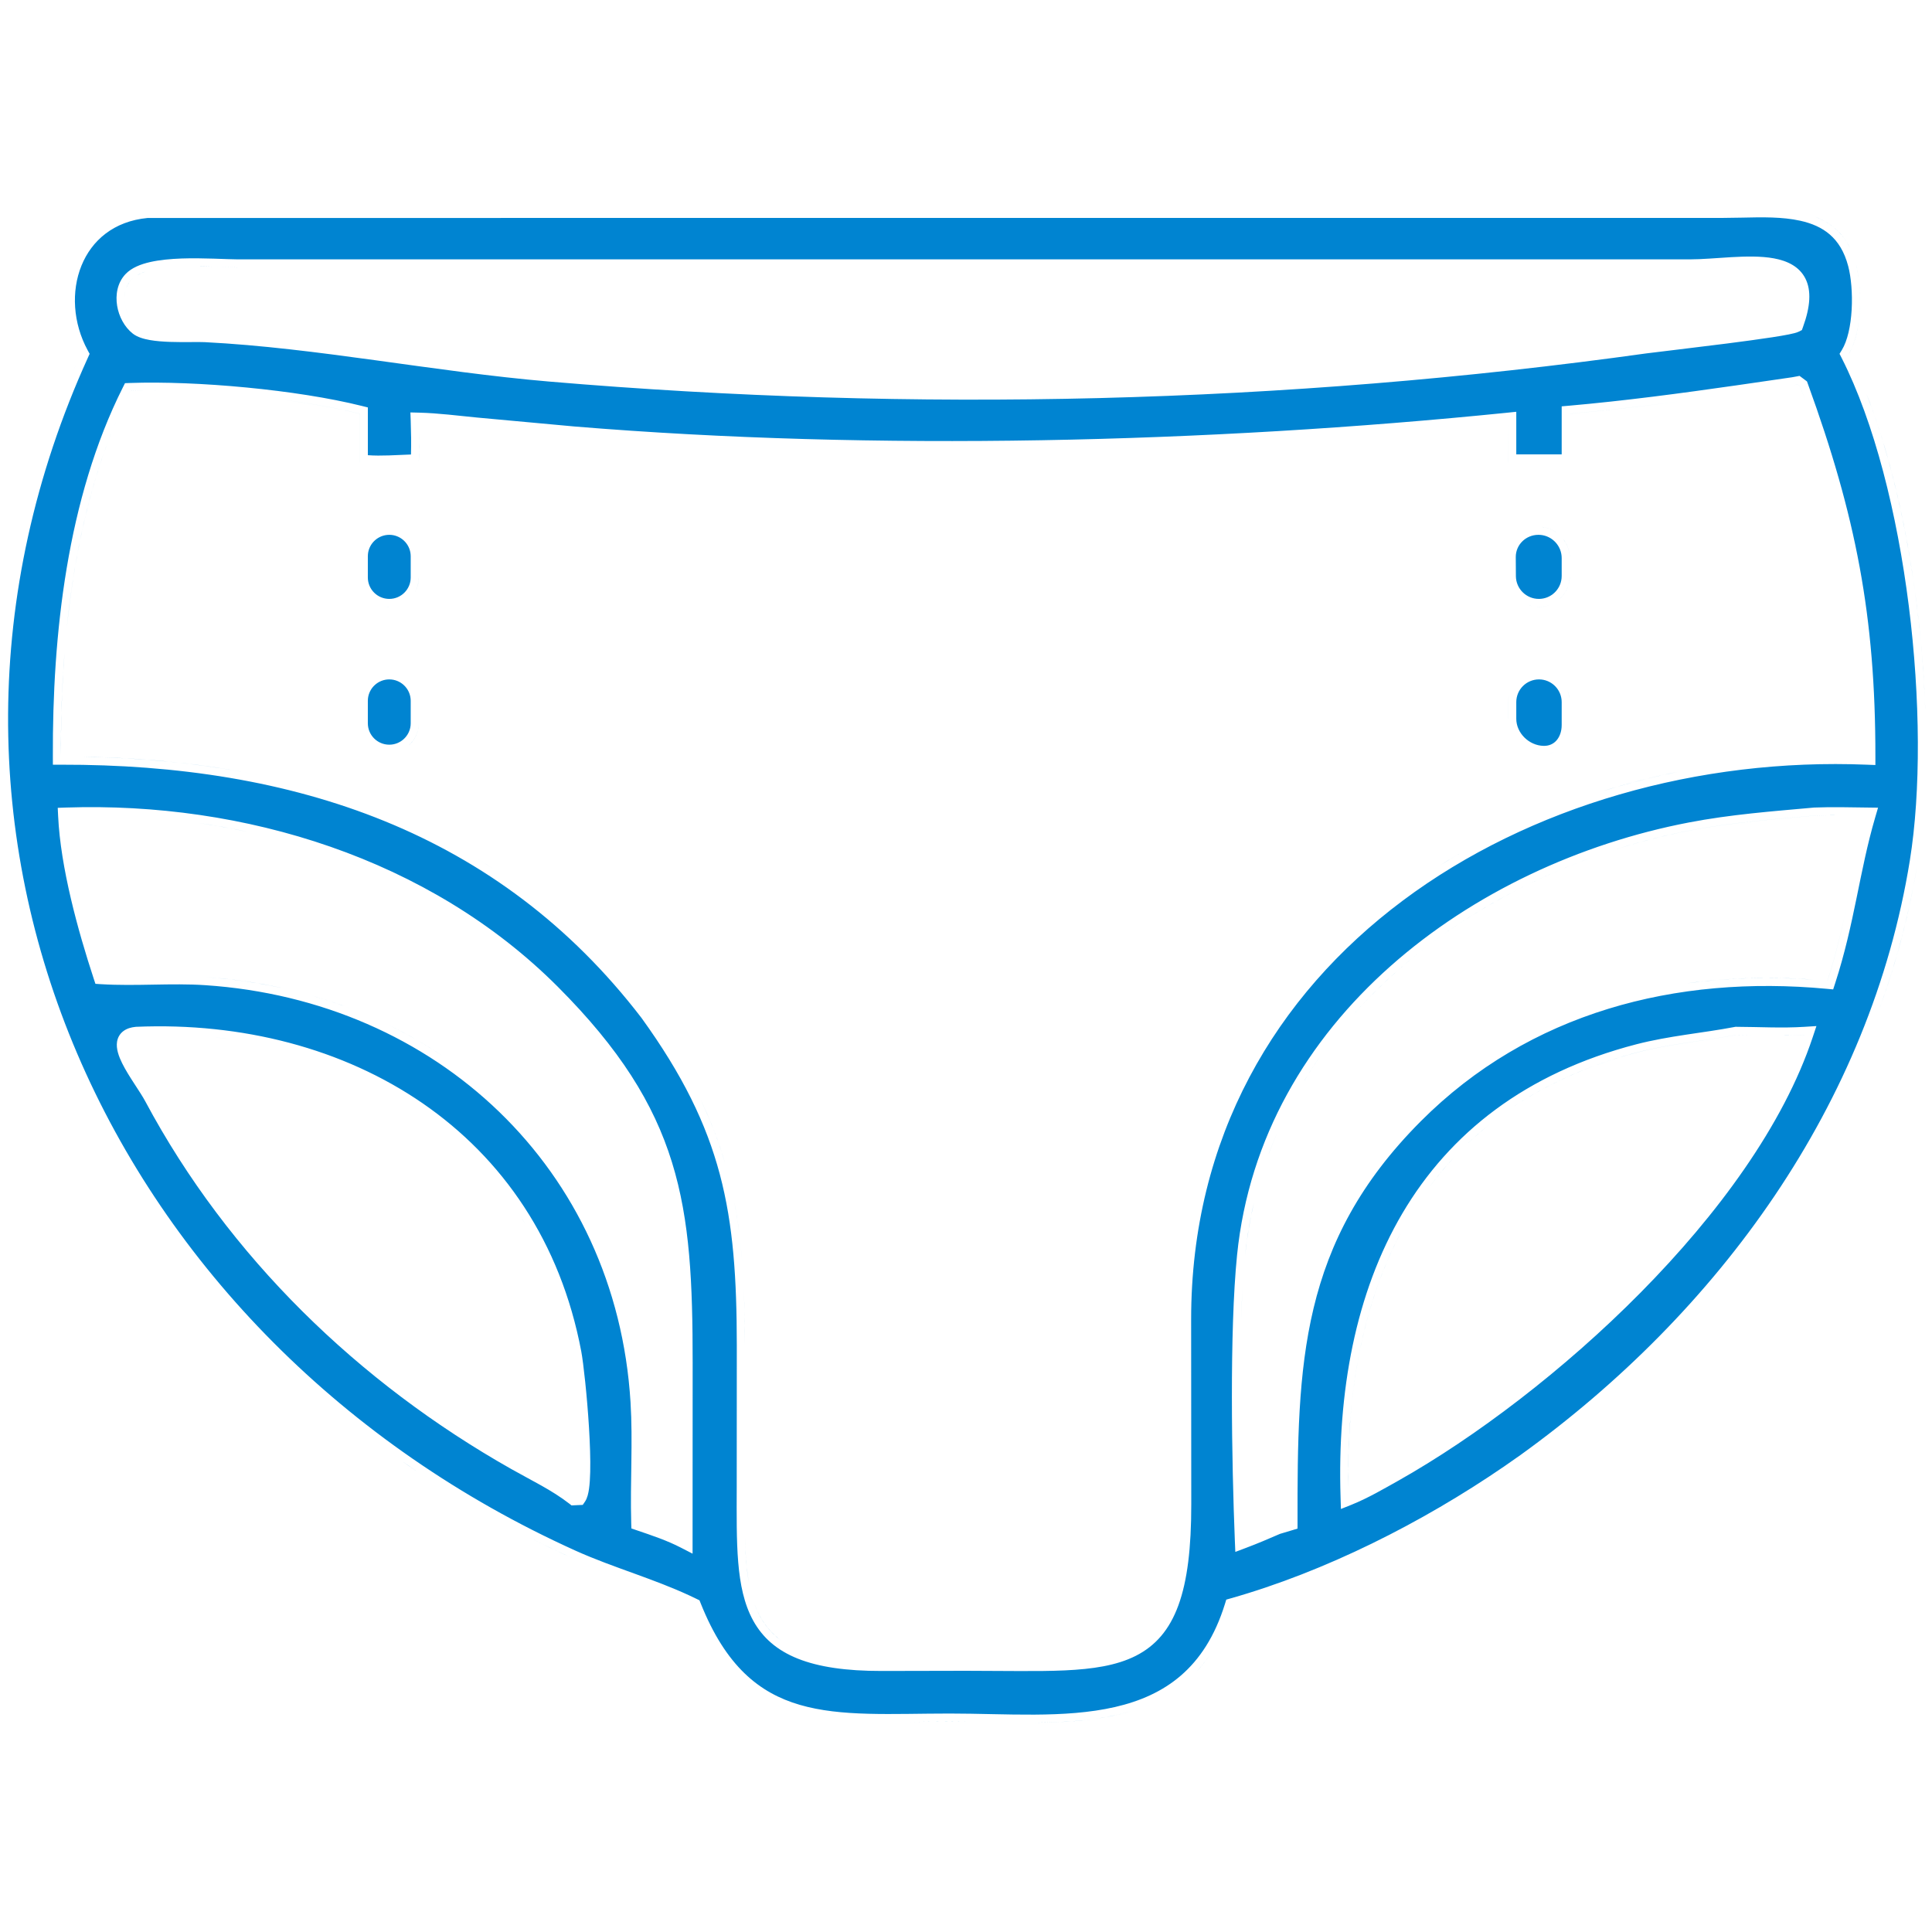 <svg width="120" height="120" viewBox="0 0 120 120" fill="none" xmlns="http://www.w3.org/2000/svg">
<path d="M70.247 106.28C68.403 106.842 66.345 106.984 64.251 106.998C65.573 106.989 66.882 106.93 68.131 106.745C68.547 106.683 68.957 106.607 69.358 106.516C69.659 106.447 69.956 106.369 70.247 106.28ZM62.926 106.993C63.366 106.999 63.807 107.001 64.246 106.998C63.366 107.004 62.48 106.988 61.601 106.97L62.926 106.993ZM60.273 106.942C59.842 106.935 59.414 106.931 58.991 106.932C58.093 106.932 57.221 106.945 56.376 106.954C57.221 106.945 58.093 106.931 58.991 106.931C59.414 106.93 59.842 106.935 60.273 106.942ZM108.2 13.518C109.455 13.489 110.7 13.463 111.812 13.709C112.535 13.868 113.16 14.137 113.659 14.571C114.154 15.002 114.559 15.623 114.798 16.541C114.976 17.224 115.066 18.228 115.01 19.228C114.953 20.241 114.75 21.167 114.402 21.738L114.257 21.976L114.383 22.224C116.423 26.241 117.834 31.89 118.559 37.636C119.282 43.378 119.313 49.166 118.624 53.443C116.183 68.588 106.745 81.509 94.431 90.38L93.421 91.086C88.312 94.585 82.313 97.614 76.427 99.281L76.166 99.355L76.086 99.615C75.456 101.651 74.504 103.071 73.349 104.069C72.19 105.07 70.797 105.673 69.247 106.028C66.108 106.747 62.474 106.43 58.991 106.431C57.171 106.431 55.51 106.487 53.937 106.445C52.374 106.404 50.957 106.265 49.675 105.891C47.159 105.156 45.077 103.488 43.518 99.577L43.446 99.398L43.273 99.314L42.809 99.093C41.719 98.589 40.593 98.171 39.48 97.766C38.202 97.302 36.945 96.856 35.739 96.311C6.951 83.3 -7.912 51.666 5.464 22.205L5.567 21.978L5.448 21.76C4.526 20.062 4.417 18.084 5.06 16.5C5.693 14.939 7.06 13.738 9.175 13.538L106.946 13.536L108.2 13.518ZM71.382 105.867C71.198 105.946 71.011 106.02 70.822 106.089C71.011 106.02 71.198 105.946 71.382 105.867ZM74.045 104.107C73.808 104.339 73.561 104.551 73.306 104.748C73.561 104.551 73.808 104.339 74.045 104.107ZM111.559 23.387L111.308 23.433L107.852 23.935C104.389 24.432 100.911 24.895 97.455 25.199L96.999 25.239V28.222H94.179V25.576L93.628 25.633C75.08 27.516 54.317 28.026 35.685 26.49H35.685L29.63 25.934H29.631C28.473 25.824 27.234 25.659 26.021 25.63L25.491 25.617L25.51 26.147C25.534 26.854 25.547 27.541 25.527 28.23C25.07 28.245 24.595 28.273 24.154 28.287C23.698 28.302 23.259 28.304 22.848 28.273V25.306L22.469 25.212C18.463 24.211 12.207 23.64 8.06 23.788L7.764 23.799L7.631 24.063C4.156 30.976 3.252 39.443 3.283 46.999L3.285 47.498L3.784 47.497C18.224 47.467 30.953 51.637 39.842 63.221C42.396 66.754 43.869 69.779 44.708 72.935C45.55 76.101 45.762 79.426 45.764 83.573L45.759 92.374C45.755 94.087 45.737 95.659 45.852 97.033C45.966 98.408 46.218 99.64 46.785 100.664C47.956 102.78 50.337 103.793 54.766 103.787L59.977 103.776L63.295 103.792C64.323 103.796 65.273 103.791 66.138 103.751C67.868 103.671 69.349 103.451 70.541 102.849C73.012 101.598 73.996 98.848 73.992 93.44L73.984 81.948C73.981 70.643 79.248 61.832 87.126 55.941C95.015 50.042 105.525 47.071 115.964 47.497L116.484 47.517V46.997C116.491 38.257 115.263 32.025 112.286 23.832L112.235 23.692L112.116 23.602L111.949 23.477L111.773 23.347L111.559 23.387ZM74.961 103.054C74.769 103.315 74.567 103.559 74.356 103.788C74.638 103.482 74.904 103.147 75.152 102.781L74.961 103.054ZM46.884 99.681C47.2 100.527 47.673 101.233 48.381 101.79L48.548 101.916C48.433 101.834 48.324 101.748 48.221 101.659C48.169 101.614 48.118 101.569 48.069 101.522C47.971 101.43 47.879 101.334 47.791 101.234C47.747 101.184 47.705 101.134 47.663 101.082C47.497 100.876 47.351 100.656 47.222 100.423C47.189 100.364 47.158 100.305 47.128 100.245C47.037 100.065 46.957 99.877 46.884 99.683V99.681ZM76.12 100.98C76.034 101.184 75.946 101.381 75.853 101.571C75.946 101.381 76.034 101.184 76.12 100.98ZM72.365 100.35C72.292 100.49 72.216 100.622 72.136 100.749C72.216 100.622 72.292 100.49 72.365 100.35ZM77.347 99.532C77.085 99.611 76.824 99.689 76.564 99.763C76.523 99.895 76.48 100.025 76.436 100.152C76.48 100.025 76.523 99.895 76.564 99.763C76.825 99.689 77.085 99.611 77.347 99.532ZM46.27 95.393C46.292 96.327 46.345 97.185 46.462 97.965L46.539 98.423C46.481 98.124 46.435 97.812 46.398 97.488C46.362 97.164 46.334 96.827 46.313 96.477C46.293 96.128 46.279 95.767 46.27 95.393ZM81.75 97.965C81.524 98.056 81.299 98.149 81.073 98.237C81.299 98.149 81.524 98.056 81.75 97.965ZM31.548 94.803C32.196 95.15 32.852 95.488 33.517 95.815C33.959 96.034 34.406 96.248 34.855 96.457C35.081 96.562 35.306 96.665 35.533 96.767C35.617 96.805 35.701 96.842 35.785 96.879C35.701 96.842 35.617 96.806 35.533 96.768C34.173 96.154 32.845 95.498 31.548 94.803ZM34.647 61.29C26.681 53.31 15.149 49.789 4.093 50.158L3.586 50.176L3.61 50.681C3.76 53.891 4.835 57.786 5.821 60.786L5.927 61.107L6.265 61.129C7.366 61.197 8.467 61.176 9.543 61.157C10.626 61.138 11.686 61.121 12.742 61.191C27.111 62.145 38.27 72.585 39.163 87.088C39.239 88.316 39.232 89.554 39.215 90.808C39.198 92.055 39.17 93.325 39.206 94.588L39.216 94.934L39.545 95.047C40.513 95.376 41.423 95.679 42.287 96.125L43.017 96.501V95.68L43.022 84.63C43.022 79.754 42.868 75.842 41.736 72.187C40.6 68.516 38.49 65.141 34.647 61.29ZM115.991 50.158C114.911 50.144 113.795 50.115 112.689 50.158L112.664 50.16C110.066 50.394 107.501 50.585 104.889 51.087C91.408 53.678 78.321 63.34 76.837 77.945C76.357 82.668 76.505 90.87 76.699 95.701L76.728 96.392L77.375 96.148C78.099 95.876 78.804 95.577 79.504 95.271L80.236 95.052L80.592 94.944V94.572C80.581 84.723 80.715 77.203 88.241 69.65C94.994 62.875 104.102 60.543 113.463 61.417L113.861 61.454L113.985 61.073C114.587 59.224 114.964 57.478 115.312 55.788C115.66 54.092 115.978 52.46 116.464 50.799L116.649 50.167L115.991 50.158ZM40.943 95.007C41.124 95.073 41.305 95.14 41.483 95.212C41.305 95.14 41.124 95.073 40.943 95.007ZM88.753 94.574C88.532 94.698 88.311 94.822 88.088 94.944C88.311 94.822 88.532 94.698 88.753 94.574ZM39.715 90.814C39.702 91.755 39.683 92.696 39.69 93.636C39.683 92.696 39.702 91.755 39.715 90.814ZM26.537 91.819C27.874 92.7 29.254 93.535 30.673 94.324C29.254 93.535 27.874 92.7 26.537 91.819ZM112.081 63.778C110.66 63.868 109.317 63.783 107.84 63.777H107.792L107.744 63.786C106.741 63.977 105.741 64.112 104.716 64.267C103.698 64.422 102.666 64.596 101.635 64.863C94.754 66.647 90.039 70.39 87.108 75.358C84.186 80.314 83.058 86.453 83.265 93.012L83.287 93.726L83.951 93.46C84.984 93.044 85.962 92.466 86.881 91.952L86.883 91.951C91.617 89.277 97.13 85.115 101.91 80.276C106.685 75.442 110.768 69.893 112.587 64.435L112.821 63.731L112.081 63.778ZM36.105 83.947C33.528 70.287 21.632 63.216 8.451 63.777L8.426 63.779C8.145 63.806 7.879 63.882 7.665 64.042C7.438 64.212 7.313 64.446 7.271 64.697C7.198 65.142 7.387 65.633 7.583 66.032C7.793 66.458 8.082 66.912 8.348 67.32C8.622 67.743 8.866 68.11 9.022 68.403C14.19 78.068 22.282 85.893 31.77 91.252C33.057 91.979 34.257 92.542 35.355 93.391L35.5 93.504L35.684 93.495L35.945 93.483L36.195 93.472L36.336 93.266C36.481 93.052 36.547 92.746 36.585 92.475C36.627 92.178 36.65 91.817 36.659 91.421C36.678 90.626 36.643 89.644 36.583 88.658C36.463 86.692 36.236 84.648 36.105 83.947ZM92.207 92.49C91.897 92.691 91.583 92.889 91.268 93.086C91.583 92.889 91.897 92.691 92.207 92.49ZM87.022 76.536C84.626 81.063 83.639 86.527 83.749 92.388C83.68 88.75 84.035 85.265 84.887 82.062C84.934 81.884 84.983 81.707 85.033 81.531C85.537 79.769 86.196 78.097 87.022 76.536ZM25.341 91.012L25.936 91.419C25.62 91.205 25.306 90.987 24.994 90.768C25.11 90.849 25.225 90.931 25.341 91.012ZM77.053 83.201C76.994 85.734 77.012 88.493 77.062 91.012C77.012 88.492 76.994 85.733 77.053 83.2V83.201ZM30.512 89.937C30.759 90.086 31.007 90.234 31.256 90.38C31.007 90.234 30.759 90.086 30.512 89.937ZM36.108 89.129C36.124 89.42 36.137 89.708 36.147 89.987C36.137 89.708 36.124 89.42 36.108 89.129ZM92.592 87.639C92.004 88.07 91.418 88.484 90.837 88.882C91.418 88.484 92.004 88.07 92.592 87.639ZM18.343 85.392C18.538 85.574 18.735 85.755 18.933 85.934C18.735 85.755 18.538 85.574 18.343 85.392ZM96.596 84.494C96.281 84.759 95.966 85.02 95.65 85.277C95.966 85.02 96.281 84.759 96.596 84.494ZM102.819 83.947C102.601 84.163 102.381 84.378 102.159 84.591C102.381 84.378 102.601 84.163 102.819 83.947ZM35.613 84.04C35.632 84.136 35.651 84.262 35.673 84.41C35.651 84.262 35.631 84.137 35.613 84.041C35.607 84.006 35.599 83.971 35.592 83.936C35.599 83.971 35.607 84.005 35.613 84.04ZM46.188 79.883C46.221 80.583 46.242 81.303 46.253 82.049L46.264 83.573C46.263 82.273 46.242 81.05 46.188 79.884V79.883ZM77.184 79.903C77.163 80.244 77.145 80.595 77.129 80.954L77.085 82.056C77.097 81.681 77.112 81.313 77.128 80.954L77.184 79.903ZM34.374 79.638C34.471 79.891 34.564 80.146 34.653 80.404C34.564 80.146 34.471 79.891 34.374 79.638ZM77.878 74.732C77.631 75.791 77.448 76.879 77.334 77.997L77.252 78.914C77.277 78.596 77.304 78.289 77.334 77.996C77.357 77.772 77.382 77.55 77.41 77.329C77.438 77.108 77.469 76.888 77.503 76.669C77.604 76.012 77.73 75.366 77.878 74.731V74.732ZM45.983 77.183C46.007 77.401 46.029 77.62 46.049 77.841L46.105 78.51C46.071 78.06 46.03 77.619 45.983 77.184V77.183ZM109.419 76.292H109.418H109.419ZM45.608 74.644C45.687 75.058 45.758 75.475 45.82 75.897L45.907 76.536C45.826 75.893 45.727 75.264 45.608 74.644ZM32.44 75.716C32.513 75.833 32.583 75.952 32.653 76.071C32.486 75.789 32.315 75.511 32.137 75.238L32.44 75.716ZM90.375 71.819C89.77 72.464 89.21 73.142 88.694 73.851C88.901 73.568 89.114 73.289 89.334 73.016C89.444 72.879 89.556 72.743 89.67 72.608C89.784 72.474 89.899 72.341 90.017 72.21L90.375 71.819ZM78.205 73.475L78.206 73.476L78.205 73.475ZM30.465 72.997V72.996V72.997ZM113.915 69.056C113.477 69.896 113.018 70.725 112.538 71.541C113.018 70.725 113.477 69.896 113.915 69.056ZM43.498 68.271C44.138 69.594 44.638 70.889 45.023 72.203V72.204C44.905 71.802 44.776 71.402 44.637 71.003C44.497 70.603 44.347 70.204 44.184 69.804C44.102 69.604 44.017 69.403 43.93 69.203C43.794 68.893 43.649 68.584 43.498 68.271ZM79.281 70.467C79.114 70.856 78.957 71.249 78.809 71.648L78.808 71.647C78.882 71.448 78.958 71.25 79.037 71.053C79.116 70.856 79.198 70.66 79.281 70.466V70.467ZM92.752 69.65C92.179 70.097 91.636 70.569 91.123 71.062C91.508 70.692 91.909 70.334 92.327 69.99L92.752 69.65ZM79.809 69.314L79.81 69.315L79.809 69.314ZM108.895 64.292C108.544 64.285 108.192 64.279 107.838 64.278C105.807 64.665 103.77 64.827 101.76 65.349C98.591 66.17 95.898 67.411 93.635 68.998C94.238 68.575 94.871 68.175 95.537 67.803C95.703 67.71 95.872 67.618 96.042 67.528C96.383 67.349 96.731 67.175 97.088 67.009C97.266 66.925 97.447 66.844 97.629 66.764C98.176 66.525 98.741 66.302 99.325 66.094C99.52 66.024 99.716 65.956 99.915 65.891C100.511 65.693 101.126 65.512 101.76 65.347C103.77 64.826 105.807 64.664 107.838 64.277C108.192 64.278 108.544 64.285 108.895 64.292ZM29.481 67.048C29.806 67.309 30.125 67.578 30.438 67.853C30.125 67.578 29.806 67.309 29.481 67.048ZM82.059 65.53C81.695 66.043 81.35 66.569 81.022 67.105L81.02 67.104C81.13 66.926 81.241 66.748 81.355 66.572C81.581 66.219 81.816 65.872 82.059 65.53ZM19.481 65.741C19.841 65.86 20.197 65.986 20.549 66.119C20.197 65.986 19.841 65.86 19.481 65.741ZM24.169 63.68C25.314 64.239 26.413 64.869 27.46 65.566C27.111 65.334 26.757 65.109 26.396 64.891C26.036 64.674 25.67 64.465 25.299 64.263C24.927 64.06 24.551 63.866 24.169 63.68ZM115.734 65.203H115.735H115.734ZM7.83 64.592V64.593V64.592ZM13.266 64.42C13.461 64.44 13.657 64.462 13.852 64.486L14.434 64.564C14.047 64.509 13.657 64.461 13.266 64.42ZM11.489 64.285C11.688 64.295 11.887 64.306 12.085 64.319L12.677 64.364C12.48 64.347 12.282 64.332 12.084 64.319L11.489 64.285ZM112.112 64.278C111.571 64.312 111.037 64.32 110.505 64.318C110.682 64.319 110.86 64.32 111.038 64.317C111.216 64.315 111.394 64.31 111.573 64.304C111.752 64.297 111.932 64.289 112.112 64.277V64.278ZM108.93 64.293C109.454 64.304 109.976 64.316 110.5 64.318C109.976 64.316 109.454 64.304 108.93 64.293ZM8.473 64.277L8.472 64.278L8.473 64.277ZM10.29 64.249C10.089 64.247 9.887 64.247 9.686 64.248C9.887 64.247 10.089 64.247 10.29 64.249ZM98.803 53.284C93.146 55.337 87.913 58.661 84.015 63.067C84.293 62.752 84.578 62.442 84.87 62.139C85.016 61.987 85.163 61.836 85.312 61.687C87.549 59.452 90.14 57.535 92.946 55.962C93.32 55.752 93.698 55.548 94.079 55.35C95.414 54.66 96.792 54.045 98.198 53.509L98.803 53.284ZM119.597 48.094C119.539 50.059 119.379 51.897 119.117 53.523C118.616 56.632 117.824 59.647 116.775 62.553L116.774 62.552C117.097 61.657 117.396 60.753 117.669 59.839C117.805 59.382 117.936 58.923 118.06 58.461C118.122 58.23 118.182 57.998 118.24 57.766C118.592 56.372 118.886 54.957 119.117 53.522C119.379 51.896 119.539 50.059 119.597 48.093V48.094ZM19.356 61.833C19.985 62.014 20.605 62.213 21.214 62.431L21.819 62.657C21.217 62.426 20.605 62.214 19.982 62.02L19.356 61.833ZM104.756 61.08C107.324 60.723 109.962 60.654 112.622 60.846C111.145 60.739 109.674 60.713 108.218 60.772C107.926 60.784 107.636 60.8 107.346 60.818C106.476 60.874 105.612 60.961 104.756 61.08ZM12.775 60.692C14.373 60.798 15.932 61.02 17.442 61.349L17.441 61.35C17.226 61.303 17.009 61.258 16.791 61.216C15.702 61.002 14.59 60.844 13.457 60.745L12.775 60.692ZM38.059 60.303C38.243 60.505 38.424 60.712 38.605 60.92C38.424 60.712 38.243 60.505 38.059 60.303ZM114.821 55.688C114.474 57.377 114.102 59.099 113.51 60.919L113.509 60.918C114.101 59.098 114.474 57.376 114.821 55.688ZM11.154 60.641V60.642V60.641ZM36.683 58.861C36.986 59.164 37.287 59.473 37.584 59.789C37.287 59.473 36.986 59.164 36.683 58.861ZM31.439 54.499C31.72 54.693 32 54.89 32.277 55.093C32 54.89 31.72 54.693 31.439 54.499ZM30.191 53.674C30.355 53.777 30.517 53.882 30.679 53.988C30.341 53.768 30.001 53.553 29.658 53.344L30.191 53.674ZM89.941 53.441C89.783 53.537 89.627 53.636 89.471 53.734C89.894 53.469 90.321 53.21 90.755 52.96L89.941 53.441ZM114.347 50.638C113.8 50.634 113.253 50.638 112.709 50.659C110.1 50.894 107.565 51.083 104.983 51.579C103.314 51.9 101.653 52.33 100.021 52.864H100.021C100.225 52.797 100.429 52.731 100.634 52.668C102.068 52.223 103.523 51.859 104.983 51.578C107.565 51.082 110.1 50.893 112.709 50.658C113.254 50.637 113.8 50.634 114.347 50.638ZM12.341 51.115C13.365 51.265 14.384 51.449 15.395 51.669C14.72 51.522 14.043 51.392 13.362 51.276L12.341 51.115ZM7.196 50.658C8.227 50.692 9.259 50.76 10.288 50.863C9.259 50.76 8.227 50.692 7.196 50.658ZM19.332 48.924C19.738 49.037 20.142 49.156 20.543 49.279C20.342 49.217 20.141 49.157 19.939 49.097L19.332 48.924ZM104.233 47.936C103.594 48.066 102.959 48.209 102.328 48.364C102.013 48.442 101.699 48.523 101.386 48.606C100.759 48.774 100.137 48.955 99.52 49.147C101.062 48.665 102.636 48.261 104.233 47.936ZM5.142 47.007C8.976 47.07 12.691 47.438 16.242 48.176C15.406 48.002 14.561 47.85 13.708 47.717C13.068 47.617 12.424 47.528 11.774 47.449C10.909 47.344 10.035 47.259 9.154 47.191C8.714 47.157 8.271 47.128 7.827 47.103C7.383 47.079 6.937 47.058 6.489 47.042L5.142 47.007ZM114.996 46.967C112.36 46.913 109.724 47.073 107.131 47.438C109.724 47.073 112.36 46.913 114.996 46.967ZM4.014 40.498C3.878 42.207 3.809 43.908 3.789 45.576L3.783 46.997C3.774 44.88 3.839 42.696 4.014 40.499V40.498ZM96.686 46.623C96.54 46.708 96.376 46.768 96.198 46.8C96.376 46.767 96.54 46.708 96.686 46.623ZM23.773 46.707C23.793 46.712 23.813 46.716 23.833 46.72C23.813 46.716 23.793 46.712 23.773 46.707ZM97.156 46.187C97.093 46.276 97.023 46.359 96.944 46.431C97.023 46.358 97.093 46.276 97.156 46.187ZM95.733 42.206C96.444 42.279 96.999 42.88 96.999 43.61V45.035C96.999 45.433 96.873 45.765 96.68 45.986C96.493 46.2 96.225 46.335 95.873 46.327C94.964 46.307 94.179 45.525 94.179 44.645V43.61C94.179 42.831 94.81 42.199 95.589 42.199L95.733 42.206ZM26.01 44.923C26.01 45.476 25.764 45.97 25.376 46.306C25.453 46.239 25.527 46.167 25.592 46.088C25.629 46.043 25.663 45.996 25.696 45.947C25.861 45.703 25.969 45.418 26 45.11L26.01 44.923ZM24.314 42.206C24.985 42.274 25.509 42.841 25.51 43.53V44.923L25.503 45.059C25.435 45.73 24.868 46.254 24.179 46.254C23.443 46.254 22.847 45.658 22.847 44.923V43.53L22.854 43.394C22.922 42.724 23.489 42.199 24.179 42.199L24.314 42.206ZM97.384 45.741H97.385H97.384ZM97.499 45.036C97.499 45.099 97.497 45.161 97.492 45.222C97.497 45.16 97.499 45.098 97.499 45.035V45.036ZM93.678 43.61C93.678 43.413 93.709 43.222 93.765 43.043C93.709 43.222 93.679 43.413 93.679 43.61V44.645L93.678 44.646V43.61ZM115.928 24.459C118.1 29.972 119.339 37.362 119.579 44.014H119.578C119.566 43.664 119.55 43.312 119.532 42.958C119.405 40.481 119.143 37.924 118.749 35.415C118.693 35.056 118.634 34.699 118.572 34.343C118.017 31.138 117.245 28.046 116.263 25.345L115.928 24.459ZM26.009 43.521C26.006 43.019 25.802 42.566 25.473 42.236C25.802 42.566 26.006 43.019 26.009 43.521ZM97.349 42.867C97.397 42.981 97.436 43.101 97.461 43.225L97.489 43.415C97.47 43.222 97.421 43.038 97.349 42.867ZM96.419 41.892C96.501 41.931 96.581 41.975 96.656 42.026C96.581 41.975 96.501 41.931 96.419 41.892ZM7.18 26.243C5.605 30.004 4.701 34.143 4.227 38.299L4.146 39.032C4.196 38.543 4.252 38.055 4.313 37.566C4.344 37.322 4.377 37.078 4.411 36.834C4.479 36.346 4.554 35.859 4.635 35.373C4.675 35.13 4.718 34.888 4.762 34.645C4.85 34.161 4.945 33.679 5.047 33.199C5.098 32.959 5.151 32.719 5.206 32.48C5.7 30.331 6.346 28.233 7.18 26.242V26.243ZM23.81 37.663C23.929 37.687 24.052 37.699 24.179 37.699L24.178 37.7C24.052 37.7 23.928 37.687 23.81 37.663ZM96.495 37.468C96.223 37.615 95.911 37.7 95.58 37.7C95.514 37.7 95.449 37.696 95.385 37.689C95.449 37.696 95.514 37.699 95.58 37.699C95.911 37.699 96.223 37.615 96.495 37.468ZM24.846 37.572C24.75 37.61 24.651 37.641 24.548 37.662C24.651 37.641 24.75 37.61 24.846 37.572ZM95.013 37.614C95.06 37.629 95.109 37.64 95.158 37.651C95.047 37.626 94.94 37.594 94.837 37.551L95.013 37.614ZM25.343 37.281C25.253 37.356 25.155 37.422 25.052 37.478C25.155 37.422 25.253 37.356 25.343 37.281ZM97.499 35.781C97.499 36.311 97.285 36.79 96.938 37.138L96.801 37.262C96.896 37.183 96.982 37.096 97.061 37.001C97.1 36.953 97.136 36.904 97.171 36.853C97.378 36.547 97.499 36.178 97.499 35.78V35.781ZM24.314 33.225C24.985 33.294 25.509 33.861 25.51 34.55V35.868C25.51 36.603 24.914 37.199 24.179 37.199C23.443 37.199 22.847 36.603 22.847 35.868V34.55L22.854 34.414C22.922 33.743 23.489 33.219 24.179 33.219L24.314 33.225ZM95.701 33.226C96.43 33.3 96.999 33.916 96.999 34.664V35.78L96.991 35.926C96.918 36.641 96.315 37.199 95.58 37.199C94.8 37.199 94.164 36.57 94.155 35.792C94.151 35.392 94.147 34.992 94.147 34.594C94.148 33.834 94.772 33.219 95.554 33.219L95.701 33.226ZM26.01 35.869C26.01 36.185 25.93 36.483 25.789 36.742L25.788 36.741C25.816 36.689 25.842 36.636 25.865 36.581C25.958 36.362 26.01 36.121 26.01 35.868V35.869ZM22.347 35.868C22.347 35.975 22.358 36.08 22.376 36.182C22.358 36.081 22.347 35.976 22.347 35.869V35.868ZM97.498 34.654C97.497 34.523 97.484 34.396 97.459 34.272C97.433 34.146 97.395 34.023 97.346 33.907C97.282 33.756 97.198 33.617 97.101 33.488C97.348 33.812 97.496 34.215 97.498 34.654ZM26.009 34.541C26.007 34.165 25.892 33.816 25.696 33.526C25.892 33.816 26.007 34.165 26.009 34.541ZM96.83 33.199C96.877 33.24 96.921 33.282 96.964 33.327C96.921 33.282 96.877 33.24 96.83 33.199ZM95.742 32.728C96.097 32.763 96.423 32.894 96.696 33.093C96.577 33.006 96.448 32.93 96.311 32.872C96.252 32.847 96.193 32.825 96.132 32.806C96.007 32.768 95.876 32.741 95.742 32.728ZM1.618 31.667C1.597 31.752 1.576 31.837 1.555 31.923C1.576 31.837 1.597 31.752 1.618 31.667ZM113.395 28.726C113.693 29.714 113.966 30.683 114.209 31.643C113.966 30.683 113.693 29.714 113.395 28.726ZM2.211 29.493C2.134 29.755 2.059 30.017 1.986 30.279C2.059 30.017 2.134 29.755 2.211 29.493ZM15.27 24.567C17.829 24.814 20.37 25.203 22.348 25.697V28.722C22.426 28.733 22.505 28.739 22.585 28.748C22.505 28.739 22.425 28.733 22.347 28.722V25.698C20.369 25.204 17.829 24.814 15.27 24.567ZM93.679 28.722H93.678V26.13L93.679 28.722ZM26.029 26.779C26.044 27.427 26.045 28.07 26.01 28.722C26.033 28.287 26.04 27.856 26.038 27.426L26.029 26.779ZM29.583 26.433L35.501 26.976L29.583 26.433C29.019 26.38 28.452 26.315 27.884 26.259C28.452 26.315 29.019 26.379 29.583 26.433ZM104.45 24.912C102.133 25.22 99.811 25.495 97.499 25.698V25.697C99.811 25.494 102.133 25.219 104.45 24.912ZM111.816 24.003C111.942 24.348 112.061 24.692 112.181 25.03C112.061 24.691 111.941 24.348 111.815 24.003L111.649 23.879L111.401 23.924L111.649 23.878L111.816 24.003ZM9.707 24.267C9.137 24.263 8.59 24.271 8.077 24.289L7.764 24.931C7.866 24.716 7.97 24.501 8.077 24.288C8.59 24.27 9.137 24.263 9.707 24.267ZM110.183 16.048C109.383 15.9 108.439 15.922 107.533 15.973C106.601 16.027 105.718 16.11 104.942 16.11H14.779C14.065 16.107 12.604 16.01 11.277 16.056C10.601 16.08 9.917 16.142 9.322 16.277C8.743 16.409 8.171 16.629 7.796 17.025C7.277 17.574 7.167 18.331 7.275 18.992C7.384 19.652 7.726 20.312 8.248 20.721C8.532 20.943 8.932 21.054 9.304 21.12C9.693 21.189 10.135 21.221 10.566 21.236C10.999 21.251 11.437 21.249 11.816 21.247C12.205 21.244 12.518 21.241 12.73 21.252C16.212 21.429 19.761 21.887 23.342 22.379C26.916 22.869 30.525 23.394 34.095 23.698C56.782 25.631 79.768 25.091 102.324 21.941L102.325 21.942C103.024 21.851 105.156 21.605 107.247 21.338C108.282 21.205 109.297 21.069 110.092 20.946C110.488 20.885 110.835 20.826 111.104 20.772C111.237 20.746 111.358 20.718 111.457 20.692C111.545 20.669 111.656 20.637 111.745 20.591L111.918 20.501L111.985 20.317C112.448 19.049 112.514 18.047 112.136 17.299C111.748 16.532 110.979 16.195 110.183 16.048ZM11.483 24.308V24.308V24.308ZM4.697 22.696C4.56 23.009 4.427 23.322 4.296 23.636C4.427 23.322 4.56 23.008 4.697 22.695V22.696ZM115.174 16.053C115.212 16.169 115.249 16.29 115.281 16.415C115.657 17.856 115.653 20.474 114.904 21.867L114.829 21.998C114.983 21.744 115.109 21.442 115.209 21.108C115.242 20.997 115.273 20.882 115.301 20.765C115.635 19.353 115.572 17.531 115.281 16.415C115.249 16.29 115.212 16.169 115.174 16.053ZM23.051 21.835C23.279 21.866 23.507 21.896 23.735 21.928C23.507 21.896 23.279 21.866 23.051 21.835ZM17.913 21.185C18.46 21.246 19.008 21.311 19.557 21.378C19.008 21.311 18.46 21.246 17.913 21.185ZM9.668 20.67C9.955 20.706 10.268 20.726 10.584 20.737C10.268 20.726 9.955 20.706 9.668 20.67ZM7.743 18.701C7.774 19.109 7.914 19.519 8.132 19.854C7.914 19.518 7.774 19.108 7.743 18.7V18.701ZM7.787 18.081C7.772 18.147 7.76 18.215 7.752 18.283L7.737 18.49C7.739 18.421 7.743 18.351 7.751 18.283L7.787 18.081ZM8.27 17.267C8.23 17.299 8.193 17.334 8.159 17.37C8.065 17.47 7.987 17.582 7.926 17.701L7.845 17.886C7.914 17.695 8.017 17.519 8.159 17.369L8.27 17.267ZM9.04 16.872C8.854 16.932 8.685 17.004 8.537 17.086L8.536 17.085C8.586 17.057 8.637 17.032 8.691 17.007C8.799 16.957 8.916 16.912 9.04 16.872ZM13.271 16.566C13.867 16.585 14.396 16.609 14.777 16.611L104.942 16.61L14.777 16.612C14.396 16.61 13.867 16.585 13.271 16.566ZM13.223 16.564C12.925 16.555 12.61 16.548 12.289 16.546H11.793C12.284 16.54 12.772 16.55 13.223 16.564ZM112.762 13.471C113.569 13.782 114.263 14.292 114.754 15.117L114.91 15.404C114.762 15.105 114.59 14.843 114.397 14.613C114.333 14.536 114.267 14.463 114.198 14.393C113.787 13.975 113.3 13.678 112.762 13.471ZM111.625 13.162H111.626H111.625Z" fill="#0084D1"/>
</svg>
